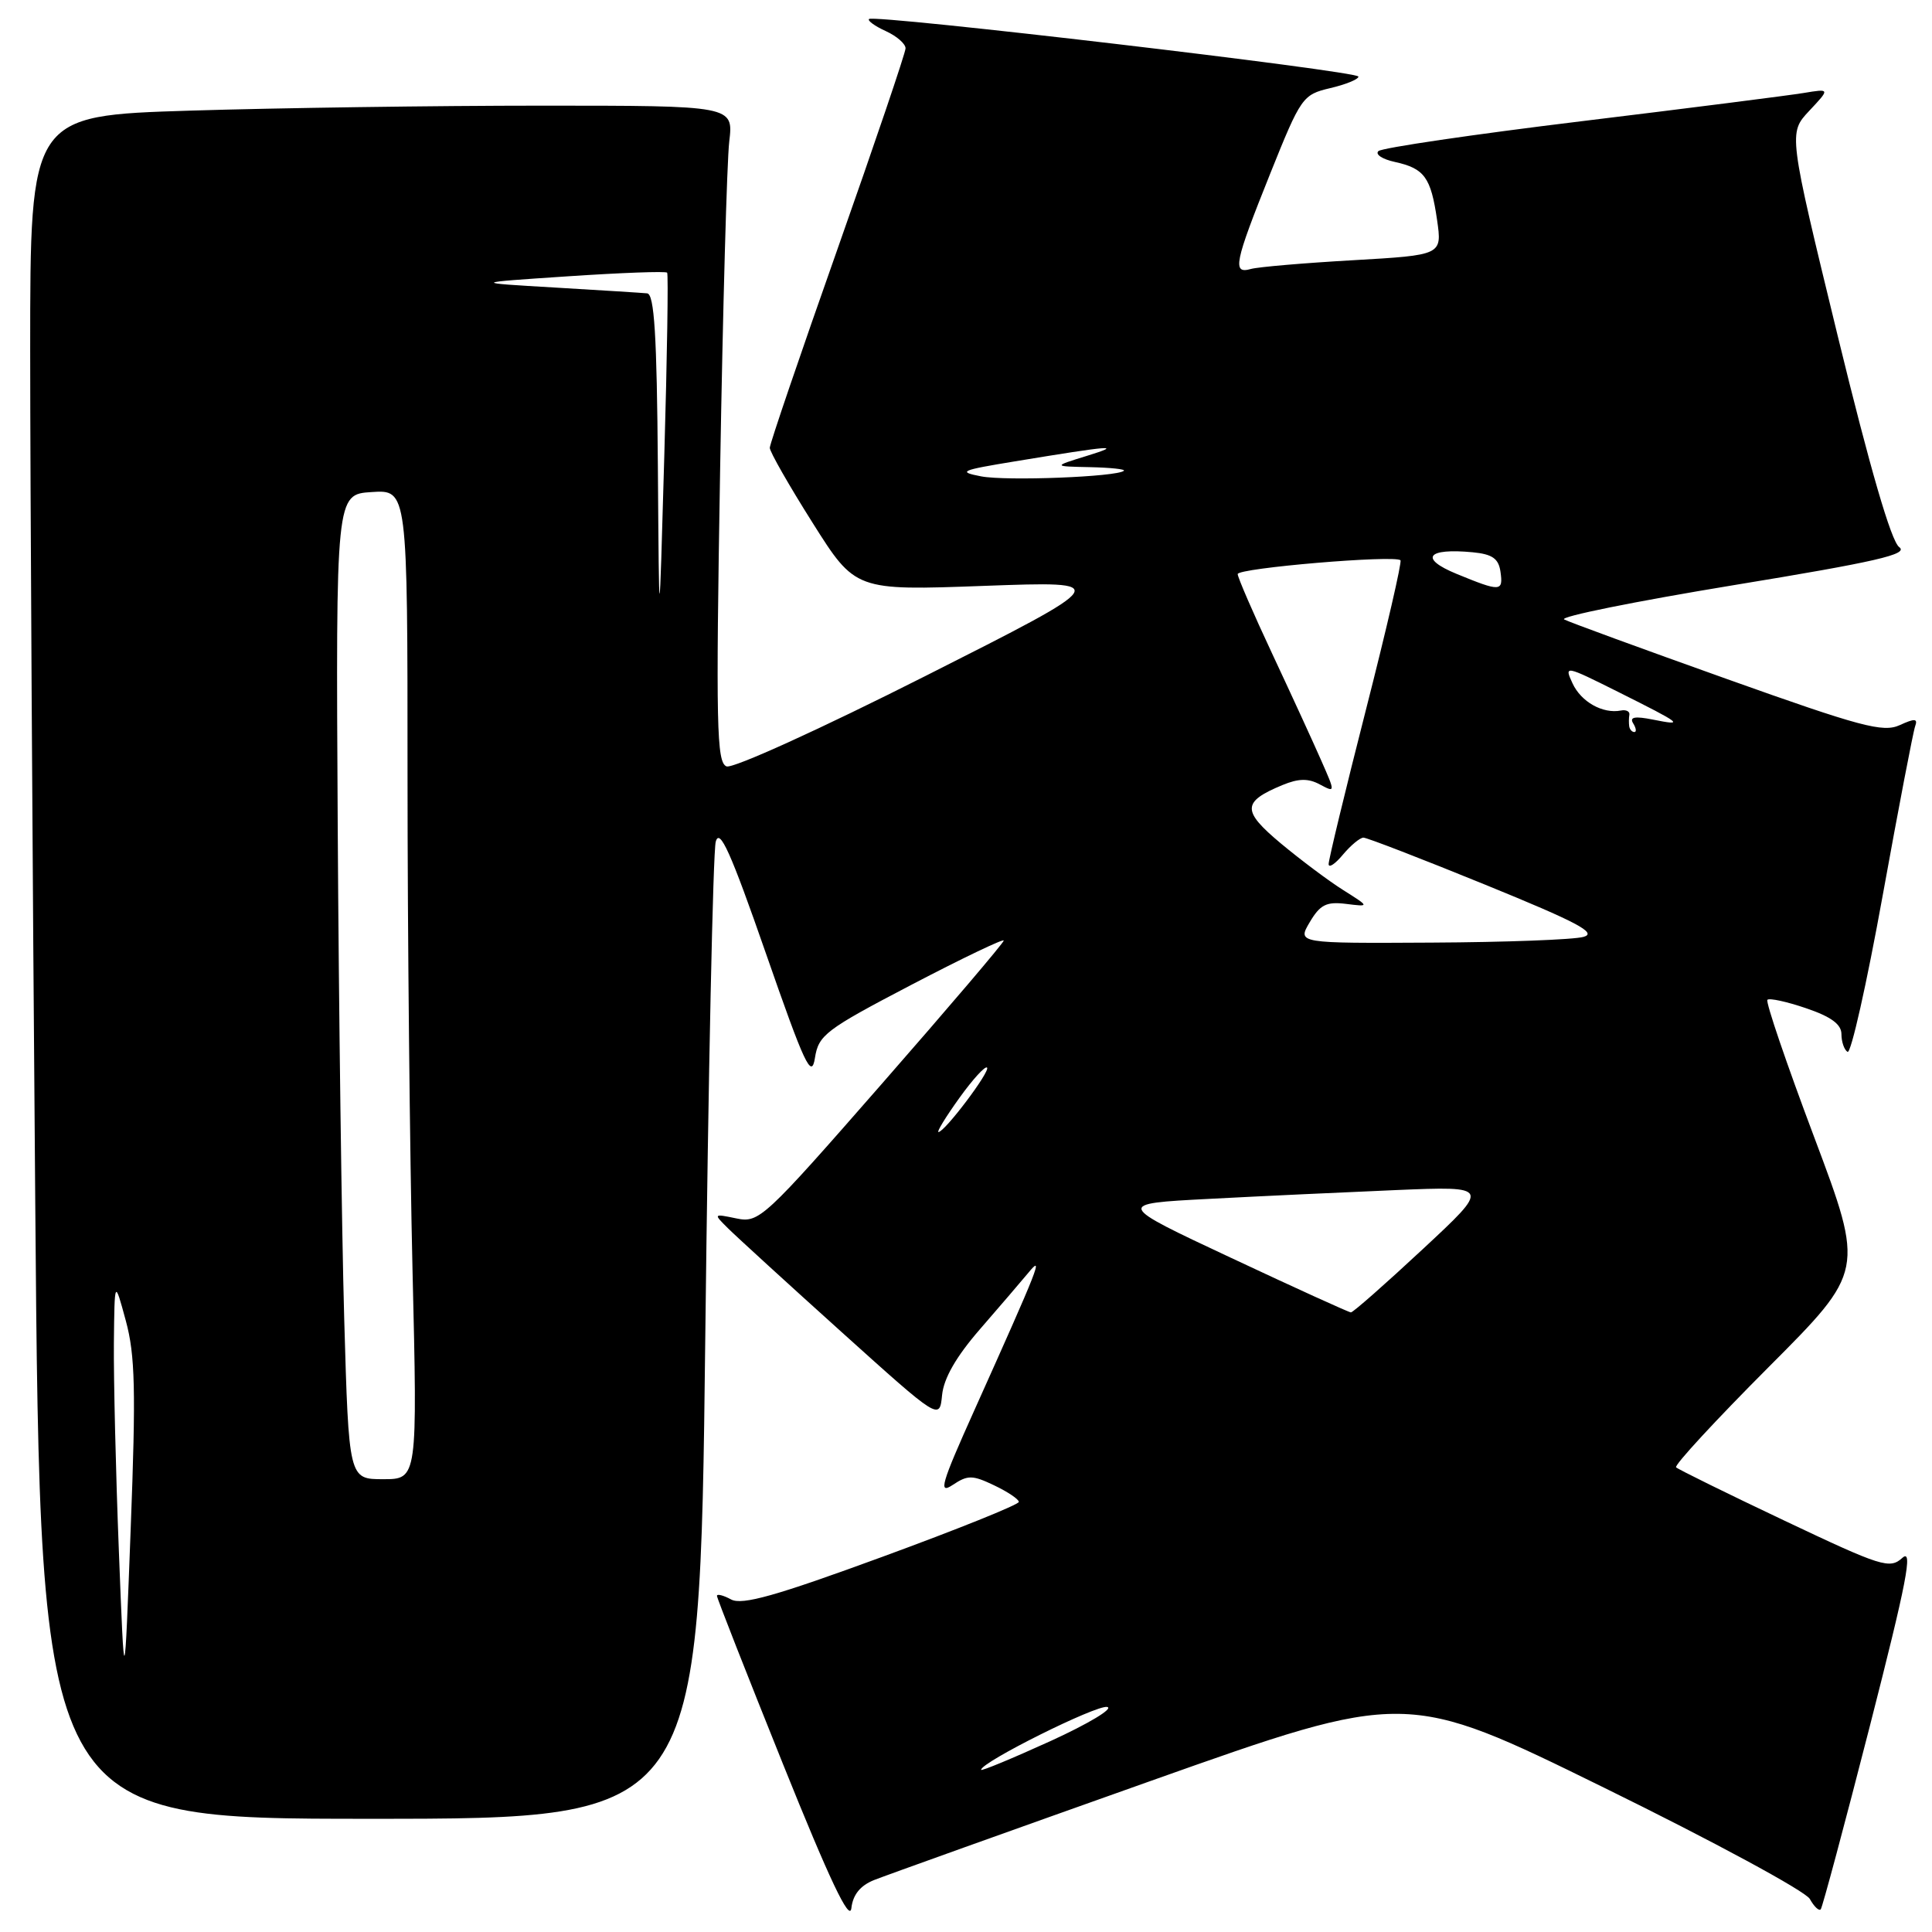 <?xml version="1.0" encoding="UTF-8" standalone="no"?>
<!DOCTYPE svg PUBLIC "-//W3C//DTD SVG 1.1//EN" "http://www.w3.org/Graphics/SVG/1.1/DTD/svg11.dtd" >
<svg xmlns="http://www.w3.org/2000/svg" xmlns:xlink="http://www.w3.org/1999/xlink" version="1.1" viewBox="0 0 256 256">
 <g >
 <path fill="currentColor"
d=" M 115.81 249.12 C 117.29 248.53 133.76 242.63 152.40 236.01 C 186.30 223.98 186.30 223.98 212.53 236.87 C 226.96 243.95 239.23 250.59 239.81 251.62 C 240.38 252.64 241.03 253.26 241.26 252.99 C 241.48 252.72 244.42 241.77 247.78 228.65 C 252.64 209.65 253.52 205.13 252.08 206.42 C 250.40 207.94 249.37 207.62 236.44 201.49 C 228.82 197.88 222.37 194.70 222.09 194.43 C 221.82 194.15 227.33 188.19 234.33 181.17 C 247.05 168.42 247.05 168.42 240.39 150.68 C 236.72 140.93 233.93 132.74 234.19 132.48 C 234.45 132.22 236.76 132.72 239.33 133.60 C 242.63 134.72 244.00 135.73 244.00 137.03 C 244.00 138.05 244.37 139.11 244.81 139.38 C 245.26 139.66 247.35 130.35 249.46 118.69 C 251.57 107.04 253.51 96.92 253.77 96.22 C 254.14 95.20 253.72 95.17 251.71 96.09 C 249.51 97.09 246.56 96.30 228.84 89.98 C 217.65 85.99 207.94 82.44 207.26 82.08 C 206.58 81.72 216.65 79.69 229.64 77.55 C 248.66 74.43 252.95 73.44 251.65 72.49 C 250.59 71.71 247.79 62.08 243.50 44.48 C 236.97 17.64 236.97 17.64 239.73 14.69 C 242.50 11.74 242.50 11.74 239.00 12.32 C 237.07 12.64 223.80 14.33 209.50 16.07 C 195.20 17.81 183.12 19.59 182.65 20.02 C 182.18 20.45 183.17 21.10 184.83 21.46 C 188.75 22.32 189.60 23.50 190.42 29.15 C 191.09 33.80 191.09 33.80 179.30 34.48 C 172.81 34.85 166.71 35.37 165.75 35.64 C 163.26 36.34 163.55 34.88 168.30 23.03 C 172.38 12.86 172.61 12.54 176.25 11.68 C 178.31 11.20 180.00 10.51 180.00 10.15 C 180.00 9.42 115.80 1.87 115.15 2.52 C 114.93 2.74 115.92 3.46 117.37 4.12 C 118.82 4.78 120.00 5.81 119.99 6.41 C 119.98 7.01 115.93 18.95 110.99 32.95 C 106.05 46.94 102.00 58.82 102.00 59.34 C 102.00 59.86 104.55 64.33 107.67 69.27 C 113.34 78.26 113.34 78.26 130.42 77.63 C 147.50 77.01 147.50 77.01 122.63 89.57 C 108.65 96.63 97.11 101.87 96.27 101.55 C 94.95 101.04 94.85 96.15 95.42 62.24 C 95.78 40.93 96.32 21.36 96.63 18.75 C 97.19 14.00 97.19 14.00 71.76 14.00 C 57.77 14.00 36.80 14.30 25.16 14.66 C 4.00 15.32 4.00 15.32 4.00 46.41 C 4.00 63.51 4.30 114.29 4.67 159.25 C 5.33 241.00 5.33 241.00 49.02 241.00 C 92.71 241.00 92.71 241.00 93.45 177.48 C 93.85 142.54 94.48 112.86 94.84 111.53 C 95.35 109.65 96.82 112.91 101.48 126.31 C 106.62 141.08 107.53 143.04 107.98 140.20 C 108.46 137.14 109.37 136.45 120.75 130.50 C 127.49 126.98 133.00 124.34 133.00 124.63 C 133.00 124.92 125.73 133.46 116.84 143.62 C 101.22 161.48 100.58 162.07 97.59 161.45 C 94.50 160.81 94.50 160.81 96.50 162.79 C 97.60 163.88 104.35 170.05 111.50 176.49 C 124.50 188.20 124.50 188.20 124.83 184.86 C 125.05 182.62 126.70 179.76 129.83 176.15 C 132.40 173.20 135.29 169.81 136.27 168.64 C 138.32 166.15 137.75 167.62 129.10 186.88 C 124.70 196.67 124.30 198.05 126.24 196.76 C 128.24 195.43 128.85 195.44 131.74 196.82 C 133.53 197.67 135.00 198.66 135.00 199.01 C 135.00 199.37 126.85 202.65 116.88 206.30 C 102.81 211.46 98.34 212.72 96.88 211.94 C 95.85 211.38 95.00 211.17 95.00 211.46 C 95.00 211.76 98.94 221.78 103.75 233.75 C 109.92 249.09 112.59 254.72 112.81 252.85 C 113.01 251.06 113.99 249.85 115.81 249.12 Z  M 130.00 234.51 C 130.00 233.50 145.24 225.90 146.70 226.18 C 147.63 226.36 144.25 228.39 139.20 230.70 C 134.14 233.00 130.00 234.72 130.00 234.51 Z  M 15.75 205.50 C 15.34 195.05 15.05 182.68 15.09 178.00 C 15.18 169.50 15.18 169.50 16.67 175.00 C 17.91 179.57 18.02 184.21 17.32 202.50 C 16.49 224.50 16.49 224.50 15.75 205.50 Z  M 45.61 174.75 C 45.28 163.06 44.89 133.70 44.75 109.50 C 44.50 65.50 44.50 65.50 49.25 65.20 C 54.00 64.89 54.00 64.89 54.00 102.70 C 54.00 123.49 54.30 152.99 54.66 168.25 C 55.32 196.00 55.32 196.00 50.77 196.00 C 46.22 196.00 46.22 196.00 45.61 174.75 Z  M 163.16 166.69 C 147.82 159.50 147.82 159.50 160.16 158.86 C 166.95 158.50 178.12 157.98 185.00 157.69 C 197.50 157.17 197.50 157.17 188.50 165.54 C 183.55 170.15 179.28 173.91 179.00 173.90 C 178.72 173.89 171.60 170.65 163.16 166.69 Z  M 127.11 145.50 C 128.88 143.03 130.54 141.21 130.79 141.46 C 131.26 141.93 125.18 150.00 124.35 150.00 C 124.09 150.00 125.33 147.98 127.11 145.50 Z  M 173.55 122.19 C 174.92 119.87 175.76 119.45 178.35 119.77 C 181.50 120.16 181.50 120.16 178.00 117.95 C 176.07 116.74 172.35 113.95 169.72 111.76 C 164.53 107.42 164.57 106.25 169.94 104.02 C 172.07 103.14 173.36 103.12 174.88 103.94 C 176.95 105.04 176.95 105.04 175.07 100.77 C 174.04 98.42 171.13 92.08 168.60 86.68 C 166.07 81.28 164.00 76.50 164.00 76.07 C 164.00 75.27 184.84 73.51 185.57 74.24 C 185.78 74.45 183.72 83.37 180.99 94.06 C 178.26 104.75 176.04 113.95 176.05 114.50 C 176.06 115.05 176.91 114.49 177.94 113.25 C 178.98 112.01 180.20 111.00 180.66 110.99 C 181.12 110.99 188.40 113.80 196.83 117.24 C 209.02 122.21 211.69 123.62 209.83 124.14 C 208.55 124.51 199.49 124.85 189.69 124.90 C 171.89 125.00 171.89 125.00 173.55 122.19 Z  M 215.88 96.25 C 215.82 95.84 215.82 95.14 215.90 94.70 C 215.97 94.26 215.46 94.01 214.77 94.15 C 212.37 94.61 209.50 93.00 208.37 90.55 C 207.25 88.14 207.37 88.16 214.37 91.66 C 222.98 95.97 223.27 96.20 219.02 95.35 C 216.62 94.87 215.89 95.01 216.40 95.84 C 216.80 96.48 216.87 97.00 216.56 97.00 C 216.25 97.00 215.95 96.66 215.88 96.25 Z  M 87.17 61.75 C 87.04 44.39 86.70 38.97 85.75 38.87 C 85.06 38.80 79.55 38.46 73.50 38.10 C 62.50 37.46 62.50 37.46 75.29 36.61 C 82.33 36.14 88.23 35.92 88.40 36.13 C 88.57 36.33 88.40 47.30 88.02 60.50 C 87.34 84.50 87.34 84.50 87.17 61.75 Z  M 193.00 76.04 C 188.02 73.99 189.07 72.60 195.15 73.18 C 197.74 73.43 198.57 74.01 198.82 75.75 C 199.20 78.42 198.84 78.44 193.00 76.04 Z  M 130.00 63.12 C 126.84 62.51 127.29 62.31 134.50 61.13 C 147.41 59.00 148.93 58.89 144.00 60.41 C 139.50 61.80 139.50 61.80 144.42 61.90 C 147.12 61.96 149.15 62.17 148.92 62.38 C 148.03 63.19 133.32 63.76 130.00 63.12 Z "/>
</g>
</svg>